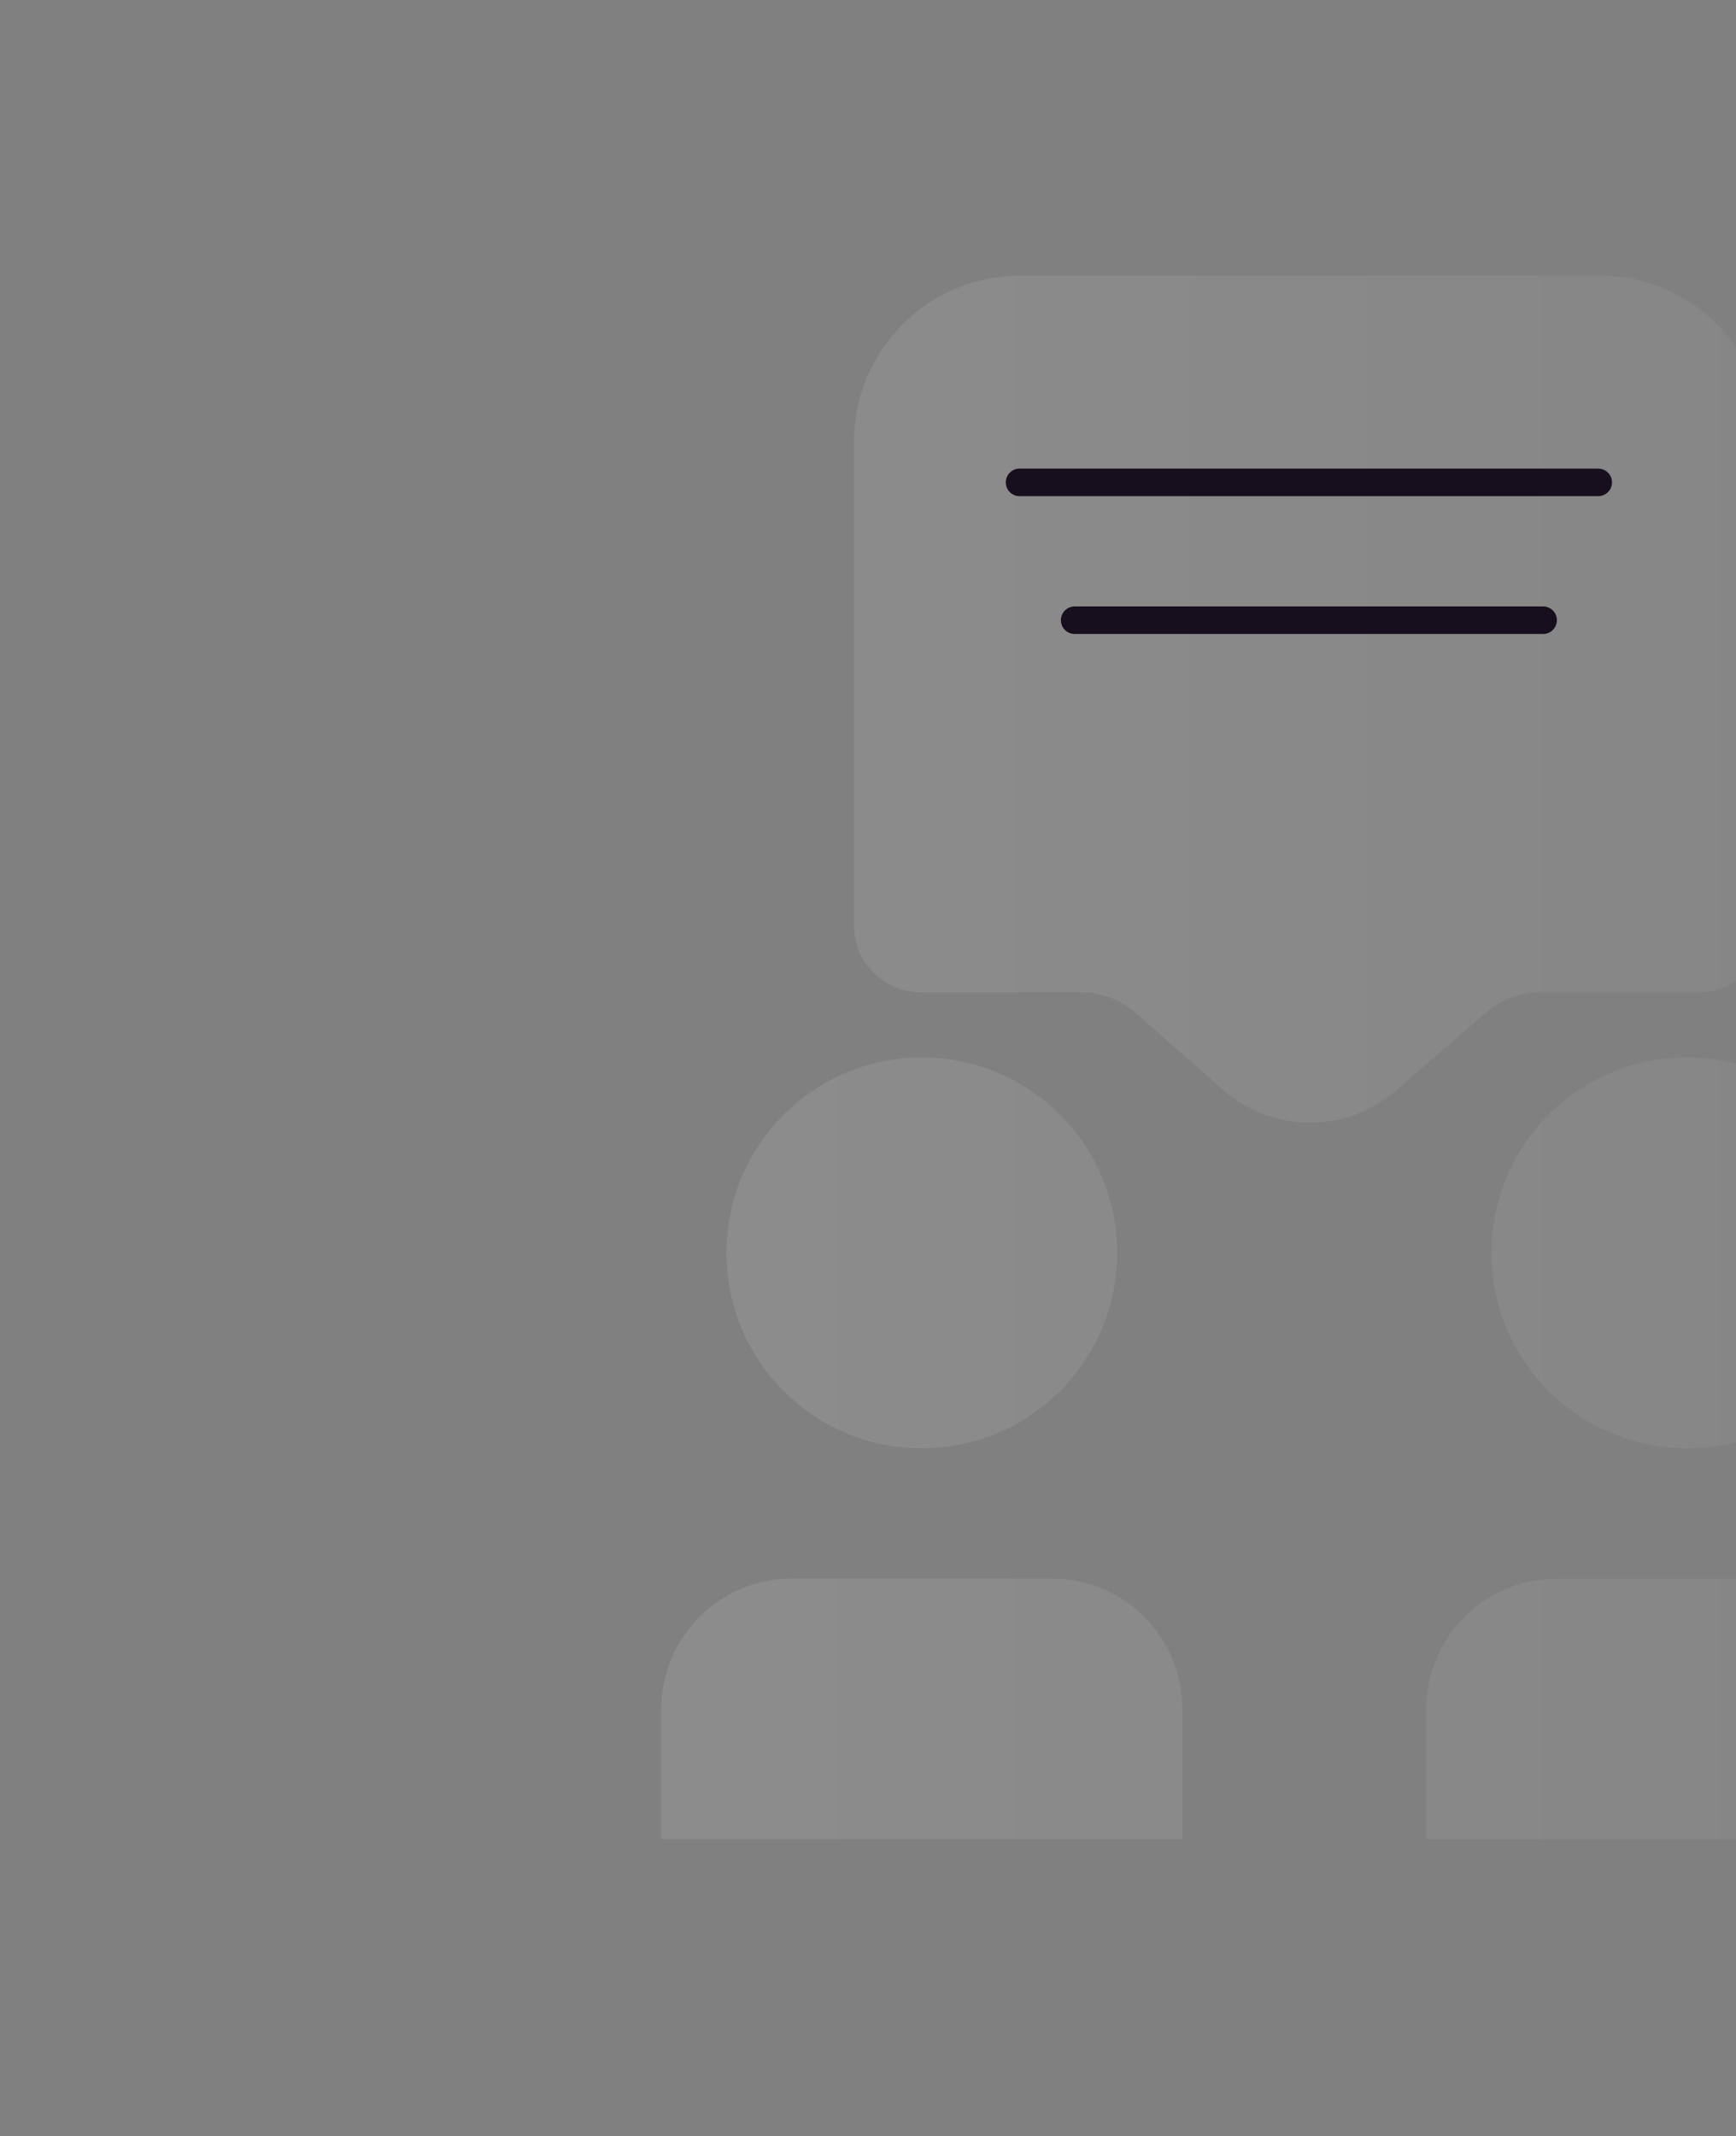 <svg width="126" height="155" viewBox="0 0 126 155" fill="none" xmlns="http://www.w3.org/2000/svg">
<rect x="0" y="0" width="126" height="155" fill="#808080" stroke="none"/>
<g clip-path="url(#clip0_2303_1861)">
<path opacity="0.1" fill-rule="evenodd" clip-rule="evenodd" d="M128.158 67.169C128.158 69.836 125.996 71.997 123.33 71.997H111.809C110.359 71.997 108.958 72.519 107.862 73.467L101.351 79.097C99.583 80.666 97.342 81.456 95.092 81.456C92.823 81.456 90.535 80.652 88.711 79.031L82.437 73.5C81.335 72.528 79.916 71.992 78.447 71.992H66.807C64.141 71.992 61.98 69.831 61.98 67.165V32.044C61.98 25.403 67.382 20 74.024 20H116.113C122.755 20 128.158 25.403 128.158 32.044V67.169ZM66.908 105.086C59.075 105.086 52.727 98.738 52.727 90.905C52.727 83.073 59.075 76.724 66.908 76.724C74.741 76.724 81.089 83.073 81.089 90.905C81.089 98.738 74.741 105.086 66.908 105.086ZM76.362 114.54C81.585 114.54 85.816 118.771 85.816 123.994V133.448H48V123.994C48 118.771 52.231 114.54 57.454 114.54H76.362ZM108.245 90.905C108.245 98.738 114.593 105.086 122.426 105.086C130.258 105.086 136.607 98.738 136.607 90.905C136.607 83.073 130.258 76.724 122.426 76.724C114.593 76.724 108.245 83.073 108.245 90.905ZM141.334 123.994C141.334 118.771 137.103 114.54 131.88 114.54H112.972C107.748 114.54 103.518 118.771 103.518 123.994V133.448H141.334V123.994Z" fill="url(#paint0_linear_2303_1861)"/>
<path fill-rule="evenodd" clip-rule="evenodd" d="M74 34C73.448 34 73 34.448 73 35C73 35.552 73.448 36 74 36H116C116.552 36 117 35.552 117 35C117 34.448 116.552 34 116 34H74ZM78 44C77.448 44 77 44.448 77 45C77 45.552 77.448 46 78 46H112C112.552 46 113 45.552 113 45C113 44.448 112.552 44 112 44H78Z" fill="#170F1D"/>
</g>
<defs>
<linearGradient id="paint0_linear_2303_1861" x1="48" y1="76.724" x2="141.334" y2="76.724" gradientUnits="userSpaceOnUse">
<stop stop-color="white"/>
<stop offset="1" stop-color="#B6B6B6"/>
</linearGradient>
<clipPath id="clip0_2303_1861">
<rect width="126" height="155" fill="white"/>
</clipPath>
</defs>
</svg>
